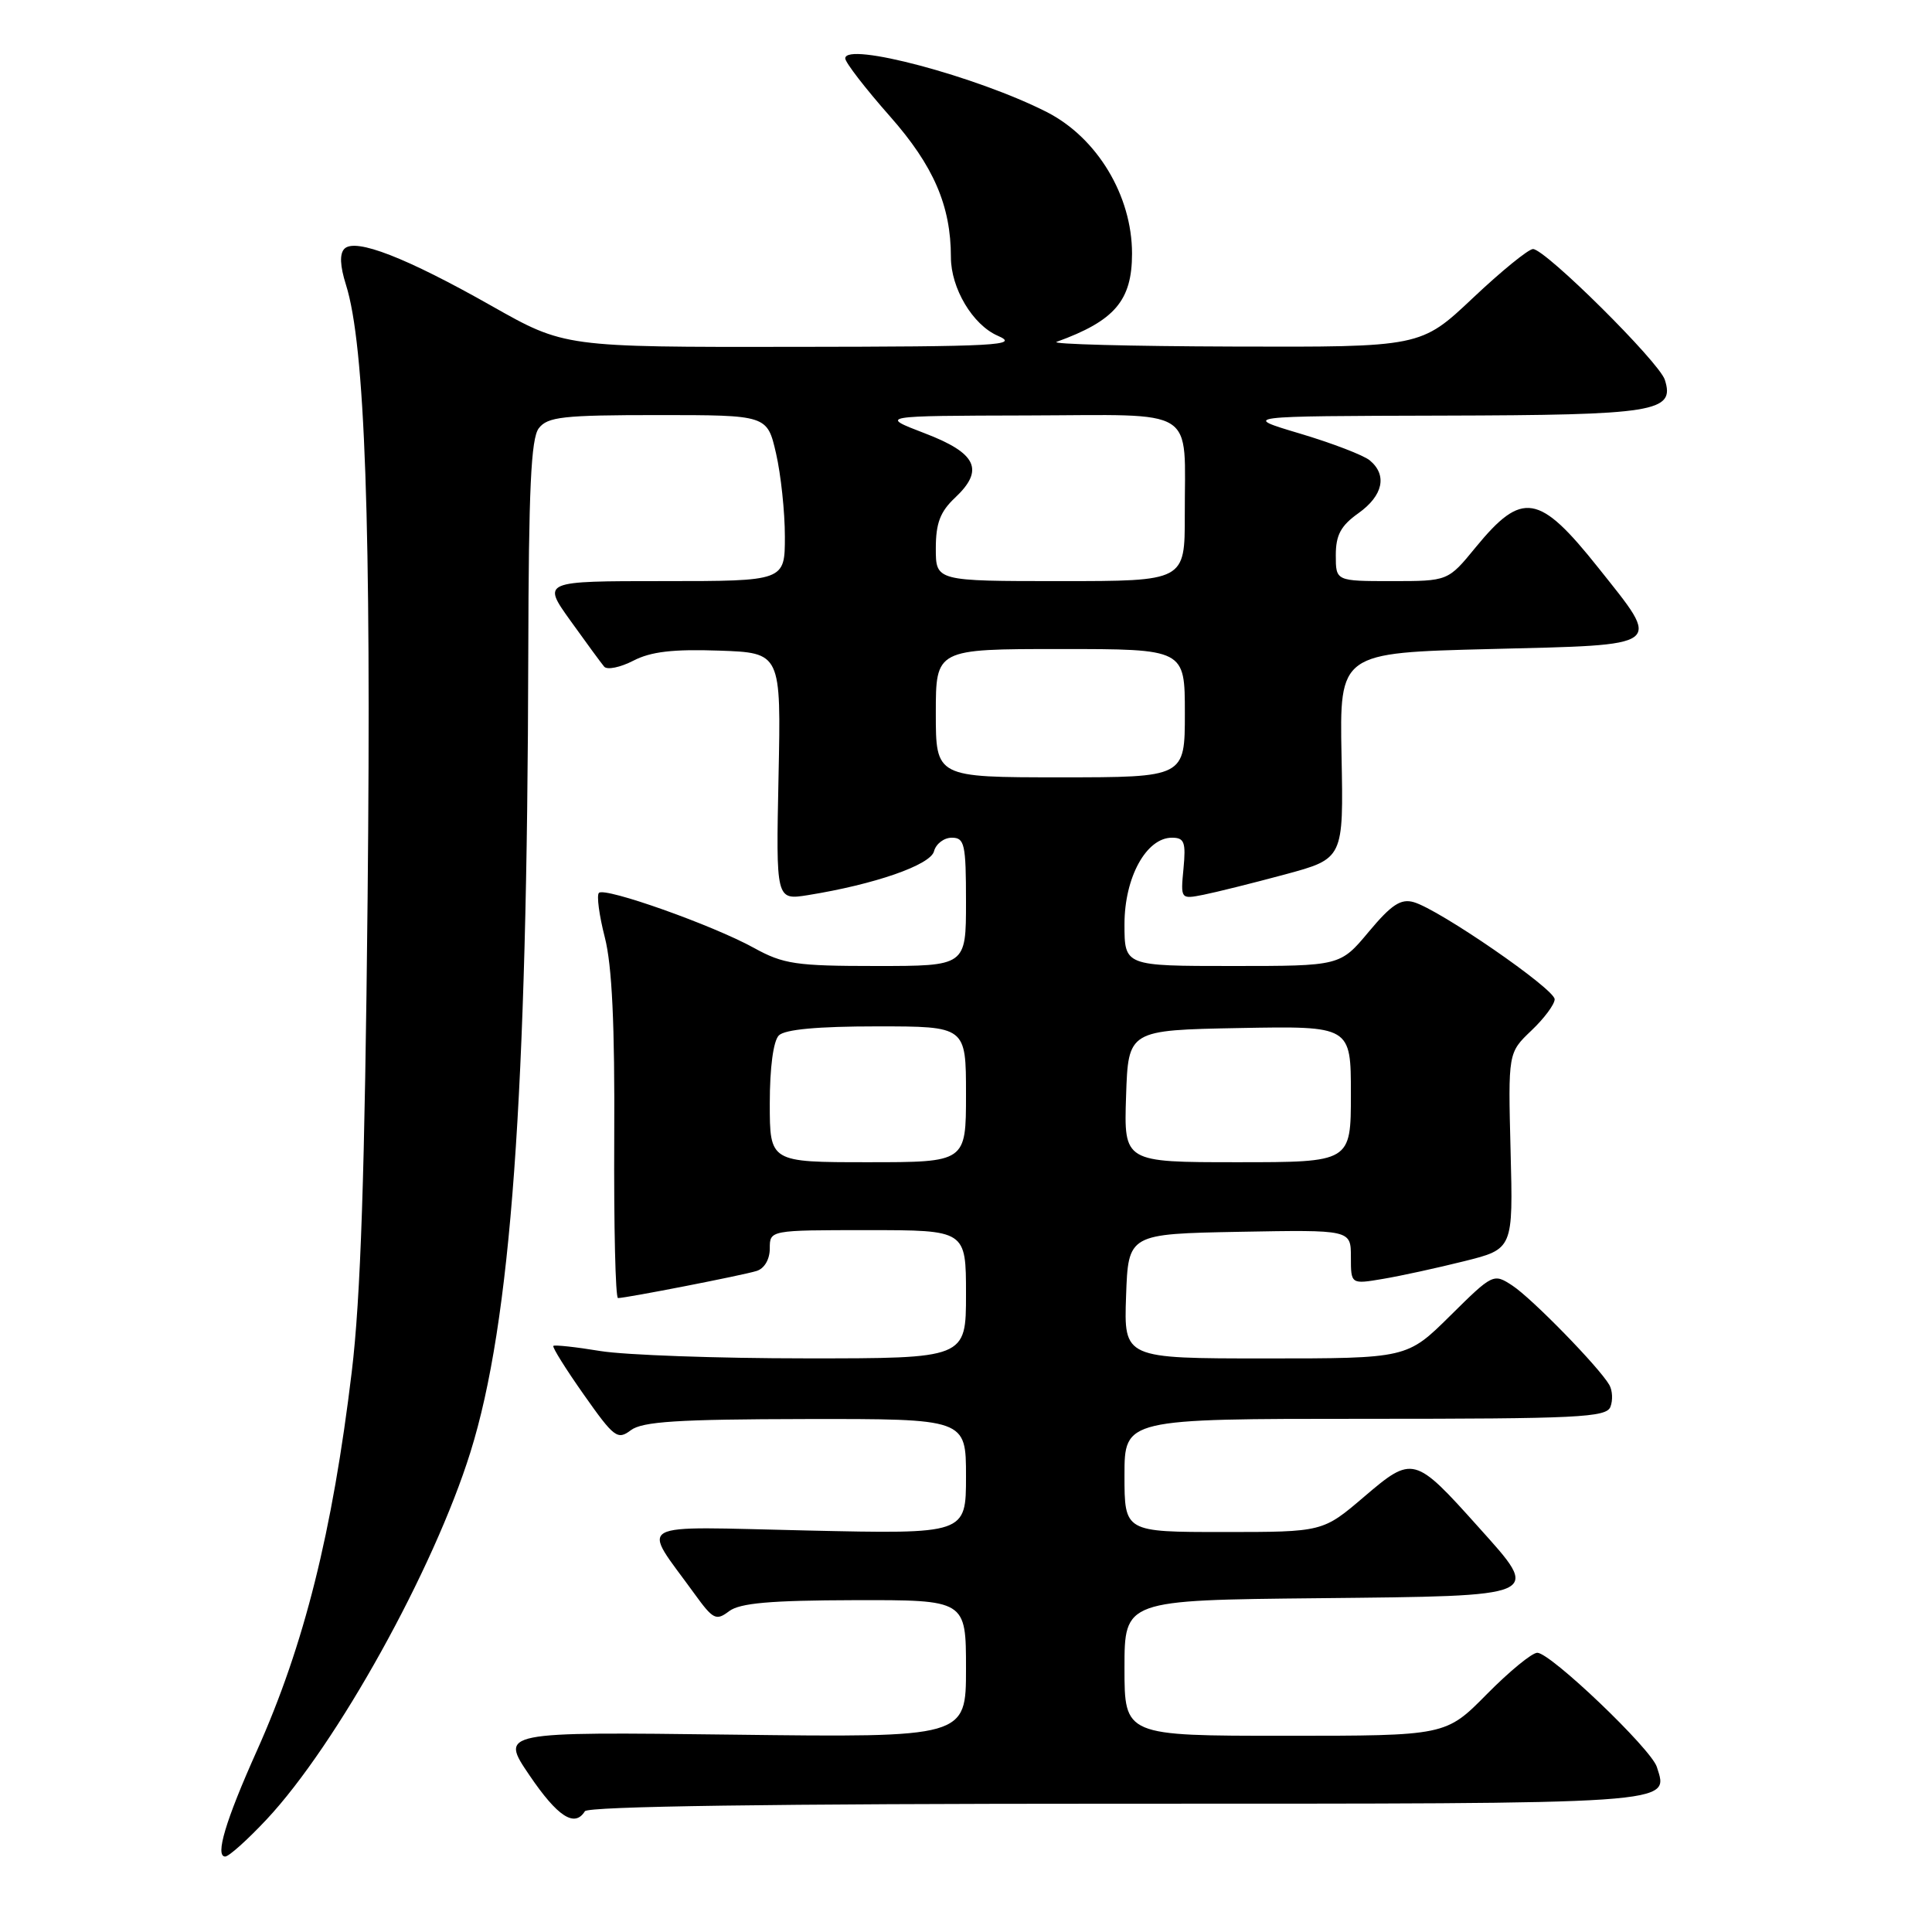 <?xml version="1.0" encoding="UTF-8" standalone="no"?>
<!DOCTYPE svg PUBLIC "-//W3C//DTD SVG 1.1//EN" "http://www.w3.org/Graphics/SVG/1.1/DTD/svg11.dtd" >
<svg xmlns="http://www.w3.org/2000/svg" xmlns:xlink="http://www.w3.org/1999/xlink" version="1.1" viewBox="0 0 256 256">
 <g >
 <path fill="currentColor"
d=" M 35.34 241.07 C 44.63 231.14 57.49 207.96 62.34 192.40 C 67.71 175.20 69.87 145.41 70.00 86.50 C 70.05 64.84 70.36 58.10 71.39 56.75 C 72.55 55.23 74.58 55.00 87.19 55.00 C 101.66 55.00 101.66 55.00 102.83 60.08 C 103.47 62.87 104.00 67.82 104.00 71.08 C 104.00 77.00 104.00 77.00 87.91 77.00 C 71.83 77.00 71.83 77.00 75.59 82.25 C 77.66 85.14 79.67 87.88 80.06 88.34 C 80.45 88.79 82.18 88.44 83.91 87.55 C 86.24 86.34 89.19 86.00 95.28 86.21 C 103.50 86.50 103.50 86.50 103.16 102.89 C 102.82 119.28 102.82 119.28 107.05 118.61 C 115.89 117.19 123.29 114.62 123.76 112.80 C 124.02 111.81 125.08 111.00 126.12 111.00 C 127.81 111.00 128.00 111.84 128.00 119.50 C 128.00 128.00 128.00 128.00 116.13 128.00 C 105.46 128.00 103.81 127.76 99.88 125.59 C 94.42 122.58 80.15 117.52 79.36 118.31 C 79.04 118.63 79.39 121.28 80.14 124.20 C 81.10 127.94 81.47 135.74 81.39 150.75 C 81.33 162.44 81.55 172.00 81.89 172.00 C 82.97 172.00 98.44 168.98 100.25 168.41 C 101.29 168.09 102.00 166.87 102.00 165.43 C 102.00 163.00 102.00 163.00 115.00 163.00 C 128.00 163.00 128.00 163.00 128.00 171.50 C 128.00 180.00 128.00 180.00 106.75 179.99 C 95.06 179.99 82.83 179.55 79.56 179.02 C 76.30 178.48 73.49 178.18 73.32 178.34 C 73.16 178.51 74.97 181.41 77.36 184.80 C 81.37 190.50 81.83 190.84 83.59 189.51 C 85.11 188.36 89.82 188.06 106.75 188.03 C 128.00 188.00 128.00 188.00 128.00 195.63 C 128.00 203.27 128.00 203.27 107.00 202.80 C 83.37 202.28 84.95 201.39 92.04 211.21 C 94.49 214.59 94.89 214.80 96.61 213.49 C 98.05 212.41 102.05 212.06 113.25 212.03 C 128.00 212.00 128.00 212.00 128.00 221.11 C 128.00 230.23 128.00 230.23 97.12 229.85 C 66.24 229.47 66.24 229.47 70.16 235.24 C 73.89 240.73 76.14 242.19 77.50 240.00 C 77.90 239.35 102.47 239.00 147.94 239.00 C 222.84 239.00 221.12 239.12 219.54 234.13 C 218.78 231.72 205.45 219.00 203.70 219.00 C 203.00 219.00 199.99 221.47 197.00 224.50 C 191.57 230.00 191.57 230.00 170.28 230.00 C 149.00 230.00 149.00 230.00 149.00 221.02 C 149.00 212.03 149.00 212.03 174.74 211.77 C 204.71 211.46 204.26 211.66 195.89 202.33 C 187.44 192.90 187.19 192.83 180.75 198.33 C 175.28 203.00 175.28 203.00 162.14 203.00 C 149.00 203.00 149.00 203.00 149.00 195.50 C 149.00 188.00 149.00 188.00 180.89 188.00 C 209.09 188.00 212.86 187.82 213.39 186.41 C 213.73 185.54 213.66 184.24 213.25 183.52 C 211.92 181.19 202.98 172.03 200.39 170.34 C 197.90 168.71 197.81 168.75 192.16 174.34 C 186.44 180.00 186.44 180.00 167.68 180.00 C 148.92 180.00 148.92 180.00 149.21 171.75 C 149.50 163.50 149.50 163.50 164.25 163.22 C 179.00 162.95 179.00 162.95 179.00 166.56 C 179.00 170.18 179.00 170.18 183.25 169.46 C 185.59 169.07 190.43 168.01 194.00 167.12 C 200.50 165.50 200.50 165.50 200.16 152.50 C 199.83 139.50 199.83 139.50 202.91 136.56 C 204.61 134.95 206.00 133.08 206.00 132.41 C 206.00 131.04 190.71 120.51 187.33 119.54 C 185.62 119.05 184.38 119.86 181.37 123.46 C 177.58 128.00 177.58 128.00 163.29 128.00 C 149.00 128.00 149.00 128.00 149.00 122.46 C 149.00 116.26 151.89 111.00 155.29 111.00 C 156.93 111.00 157.15 111.59 156.82 115.08 C 156.43 119.15 156.44 119.16 159.47 118.56 C 161.13 118.23 165.99 117.02 170.26 115.87 C 178.03 113.77 178.03 113.77 177.76 100.14 C 177.50 86.50 177.50 86.50 197.50 86.00 C 220.81 85.42 220.23 85.85 211.80 75.25 C 203.93 65.36 201.71 64.99 195.52 72.54 C 191.87 77.00 191.87 77.00 184.43 77.00 C 177.00 77.00 177.00 77.00 177.00 73.57 C 177.00 70.90 177.66 69.66 180.00 68.00 C 183.27 65.67 183.85 62.95 181.50 61.00 C 180.68 60.32 176.51 58.72 172.25 57.45 C 164.50 55.14 164.50 55.14 191.06 55.07 C 219.41 55.00 221.96 54.59 220.60 50.33 C 219.86 47.98 204.76 33.00 203.13 33.00 C 202.53 33.00 198.94 35.92 195.15 39.50 C 188.26 46.00 188.26 46.00 163.38 45.92 C 149.70 45.88 139.18 45.60 140.00 45.30 C 147.71 42.51 150.00 39.83 150.00 33.60 C 150.00 25.93 145.38 18.25 138.71 14.85 C 129.49 10.15 112.00 5.49 112.00 7.74 C 112.00 8.27 114.67 11.73 117.93 15.42 C 123.71 21.97 126.00 27.26 126.00 34.08 C 126.00 38.20 128.89 43.05 132.21 44.49 C 135.16 45.77 132.34 45.93 105.15 45.96 C 74.80 46.00 74.80 46.00 65.15 40.54 C 53.81 34.12 47.09 31.51 45.64 32.96 C 44.98 33.62 45.05 35.22 45.84 37.73 C 48.37 45.70 49.21 69.52 48.71 119.00 C 48.34 155.49 47.79 171.99 46.61 181.77 C 44.05 203.03 40.31 217.99 34.03 232.00 C 29.88 241.25 28.47 246.00 29.84 246.00 C 30.33 246.00 32.80 243.78 35.34 241.07 Z  M 102.00 146.20 C 102.00 141.47 102.47 137.93 103.20 137.20 C 104.00 136.40 108.36 136.00 116.20 136.00 C 128.00 136.00 128.00 136.00 128.00 145.00 C 128.00 154.00 128.00 154.00 115.00 154.00 C 102.00 154.00 102.00 154.00 102.00 146.20 Z  M 149.21 145.25 C 149.50 136.50 149.50 136.50 164.25 136.22 C 179.00 135.95 179.00 135.95 179.00 144.97 C 179.00 154.00 179.00 154.00 163.96 154.00 C 148.92 154.00 148.92 154.00 149.21 145.25 Z  M 124.00 94.50 C 124.00 86.00 124.00 86.00 140.50 86.00 C 157.00 86.00 157.00 86.00 157.00 94.50 C 157.00 103.00 157.00 103.00 140.50 103.00 C 124.00 103.00 124.00 103.00 124.00 94.50 Z  M 124.00 72.67 C 124.00 69.33 124.58 67.80 126.54 65.96 C 130.48 62.26 129.43 60.04 122.50 57.40 C 116.50 55.10 116.50 55.10 136.13 55.05 C 159.00 54.99 156.96 53.70 156.99 68.25 C 157.00 77.00 157.00 77.00 140.50 77.00 C 124.00 77.00 124.00 77.00 124.00 72.67 Z "/>
</g>
</svg>